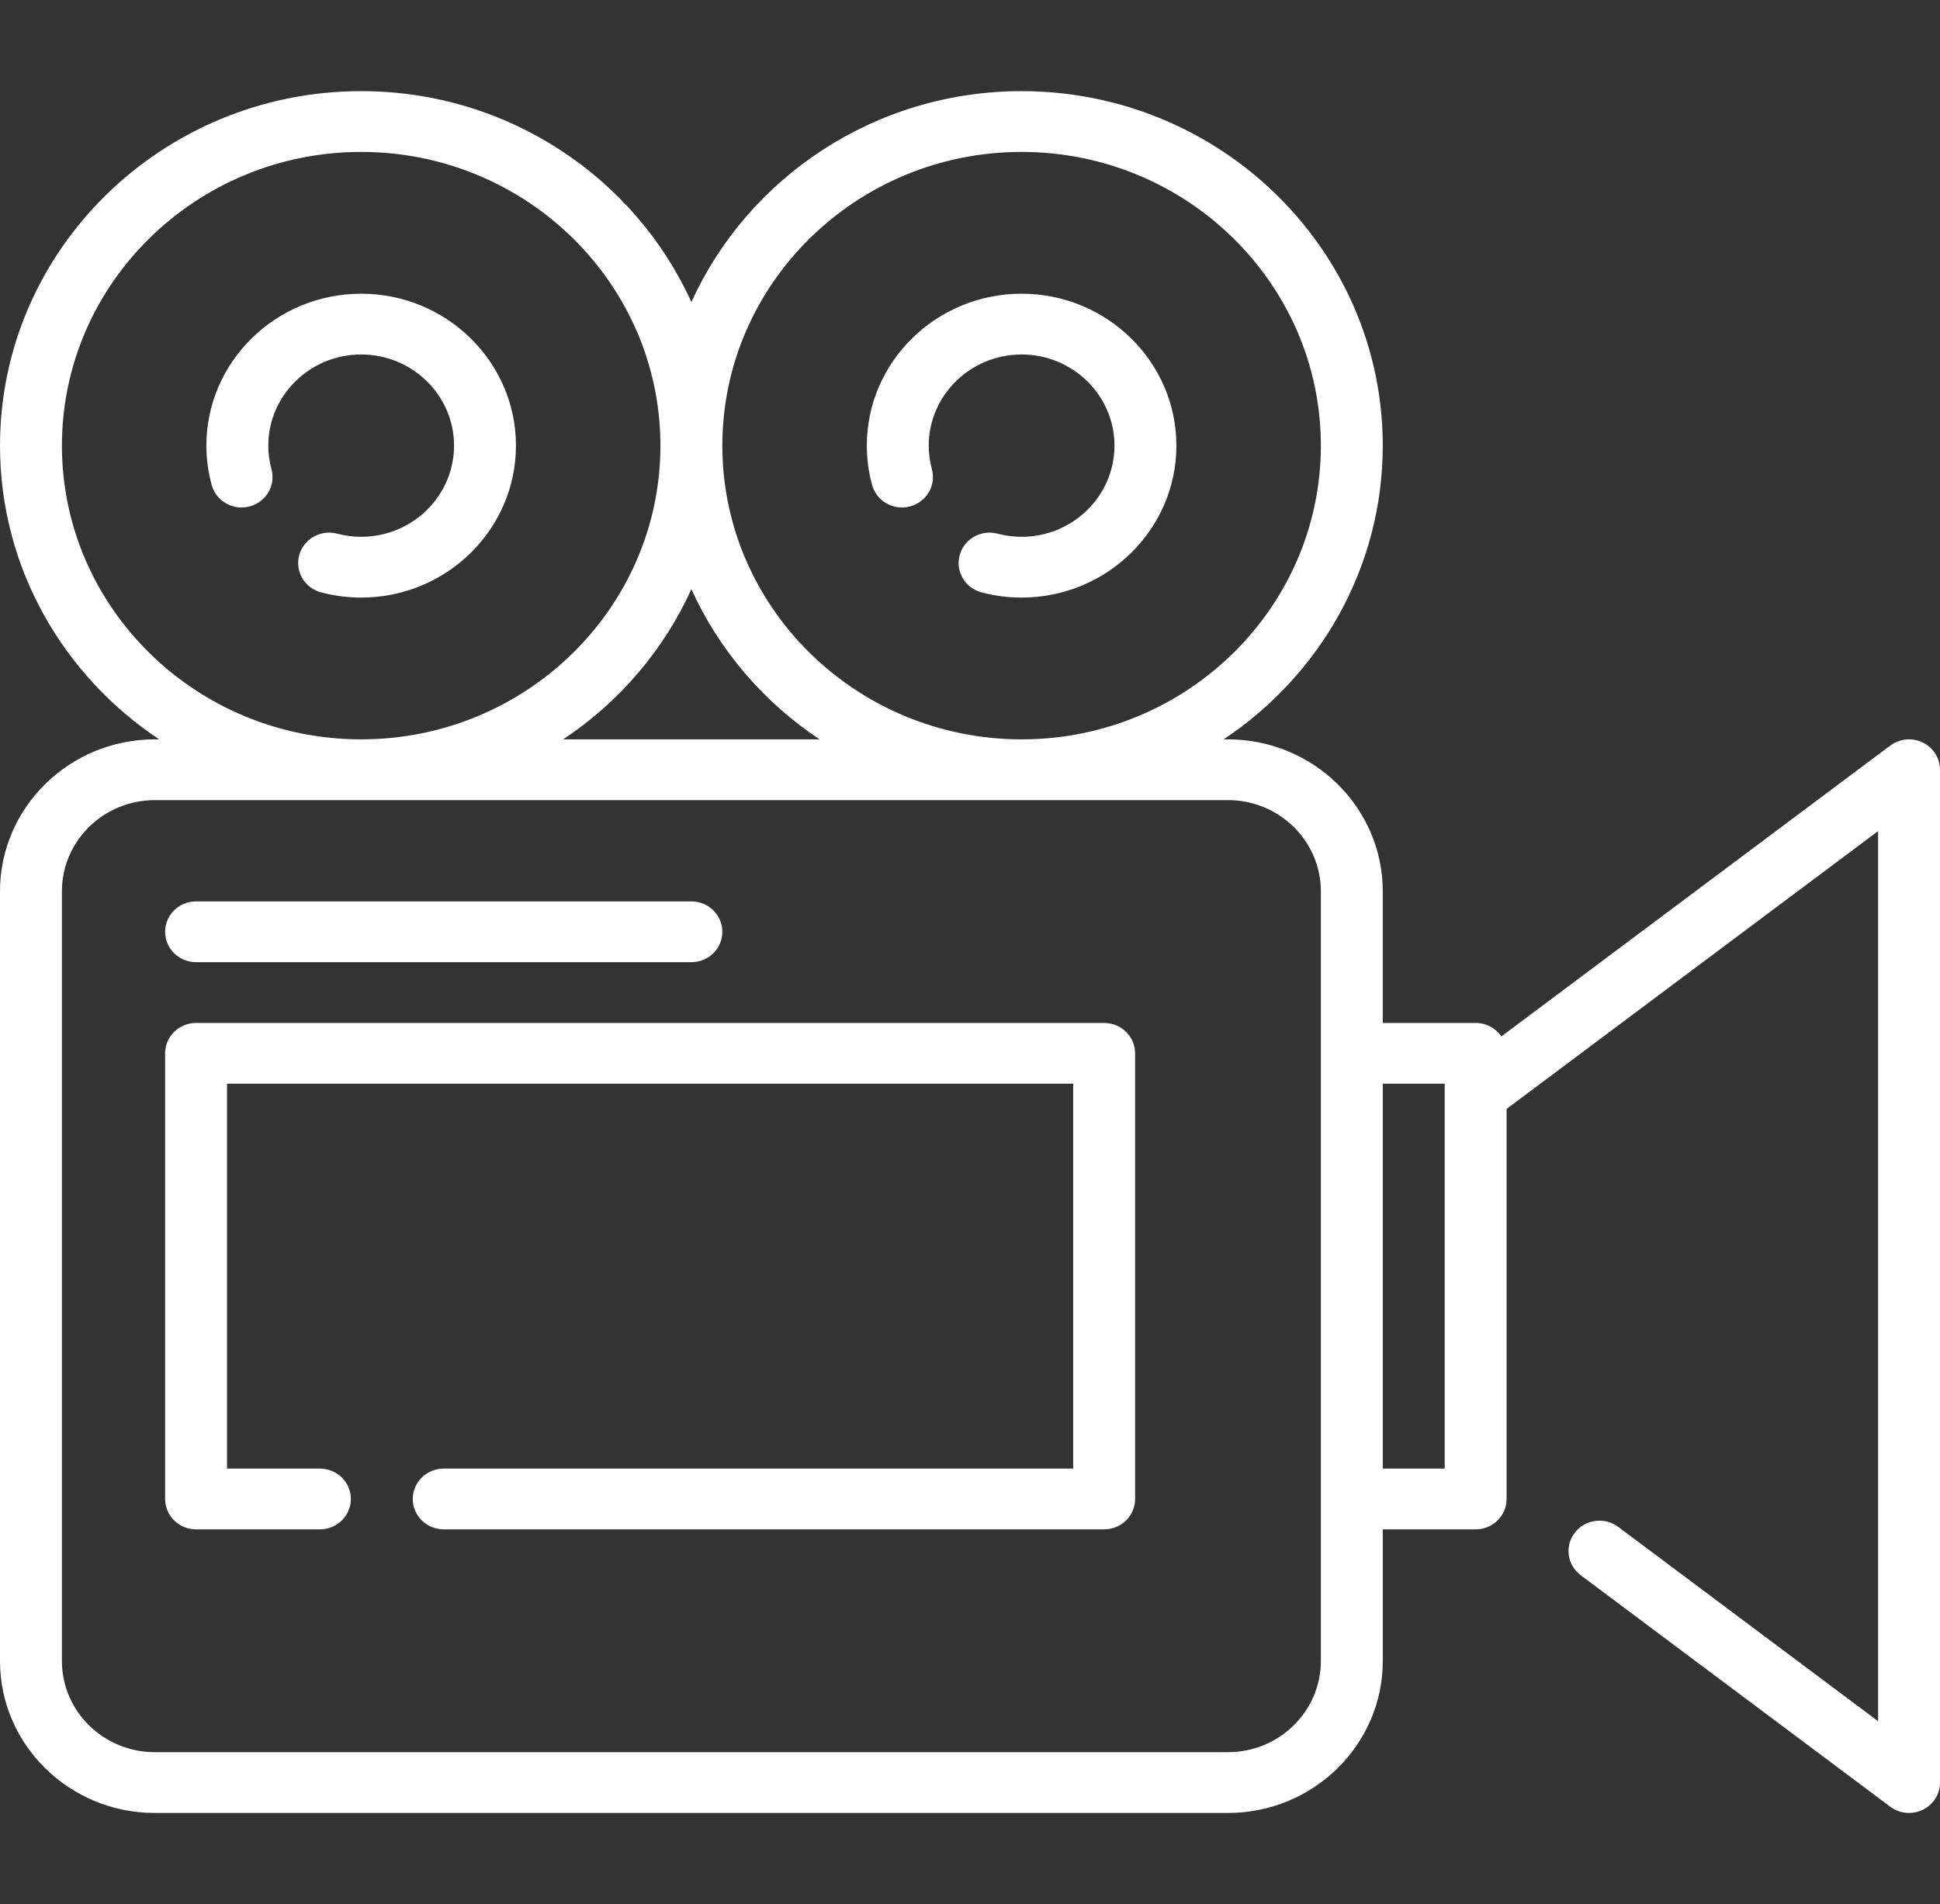 <svg width="109" height="107" viewBox="0 0 109 107" fill="none" xmlns="http://www.w3.org/2000/svg">
<rect x="0" y="0" width="109" height="107" fill="#333333" stroke="none"/>
<path d="M108.033 41.725C107.44 41.437 106.733 41.504 106.207 41.897L84.355 58.24C84.042 57.784 83.512 57.484 82.91 57.484H77.691V50.085C77.691 45.377 73.79 41.548 68.995 41.548H68.749C74.141 37.963 77.691 31.902 77.691 25.042C77.691 14.058 68.588 5.122 57.399 5.122C49.132 5.122 42.005 10 38.846 16.977C35.686 10 28.559 5.122 20.293 5.122C9.103 5.122 0 14.058 0 25.042C0 31.902 3.551 37.963 8.943 41.548H8.697C3.901 41.548 0 45.377 0 50.085V93.341C0 98.048 3.901 101.878 8.697 101.878H68.995C73.79 101.878 77.692 98.048 77.692 93.341V85.942H82.91C83.87 85.942 84.649 85.177 84.649 84.234V62.314L105.522 46.703V96.723L90.921 85.803C90.158 85.232 89.066 85.376 88.484 86.127C87.902 86.876 88.049 87.948 88.813 88.519L106.207 101.529C106.516 101.76 106.887 101.878 107.261 101.878C107.524 101.878 107.788 101.819 108.033 101.7C108.625 101.412 109 100.819 109 100.17V43.255C109 42.606 108.625 42.013 108.033 41.725ZM57.399 8.537C66.67 8.537 74.213 15.941 74.213 25.042C74.213 34.144 66.67 41.548 57.399 41.548C48.128 41.548 40.585 34.144 40.585 25.042C40.585 15.941 48.128 8.537 57.399 8.537ZM46.049 41.548H31.643C34.779 39.463 37.292 36.538 38.846 33.107C40.4 36.538 42.912 39.463 46.049 41.548ZM3.479 25.042C3.479 15.941 11.021 8.537 20.293 8.537C29.564 8.537 37.106 15.941 37.106 25.042C37.106 34.144 29.564 41.548 20.293 41.548C11.021 41.548 3.479 34.144 3.479 25.042ZM74.213 93.34C74.213 96.165 71.872 98.463 68.995 98.463H8.697C5.819 98.463 3.479 96.165 3.479 93.34V50.085C3.479 47.261 5.819 44.963 8.697 44.963H68.995C71.872 44.963 74.213 47.261 74.213 50.085V93.34ZM81.171 82.527H77.692V60.899H81.171V82.527Z" fill="white"/>
<path d="M38.846 50.654H11.016C10.055 50.654 9.277 51.418 9.277 52.361C9.277 53.305 10.055 54.069 11.016 54.069H38.846C39.806 54.069 40.585 53.305 40.585 52.361C40.585 51.418 39.806 50.654 38.846 50.654Z" fill="white"/>
<path d="M62.037 57.484H11.016C10.055 57.484 9.277 58.248 9.277 59.191V84.234C9.277 85.177 10.055 85.941 11.016 85.941H17.973C18.934 85.941 19.713 85.177 19.713 84.234C19.713 83.291 18.934 82.527 17.973 82.527H12.755V60.899H60.298V82.526H24.931C23.97 82.526 23.191 83.291 23.191 84.234C23.191 85.177 23.97 85.941 24.931 85.941H62.037C62.998 85.941 63.776 85.177 63.776 84.234V59.191C63.776 58.248 62.998 57.484 62.037 57.484Z" fill="white"/>
<path d="M57.399 16.505C52.603 16.505 48.702 20.335 48.702 25.042C48.702 25.788 48.802 26.531 48.999 27.252C49.248 28.163 50.203 28.704 51.13 28.459C52.057 28.215 52.608 27.278 52.359 26.367C52.241 25.935 52.181 25.489 52.181 25.042C52.181 22.218 54.522 19.92 57.399 19.92C60.276 19.92 62.617 22.218 62.617 25.042C62.617 27.867 60.276 30.165 57.399 30.165C56.945 30.165 56.49 30.106 56.049 29.99C55.121 29.745 54.167 30.286 53.919 31.197C53.67 32.108 54.221 33.044 55.148 33.288C55.883 33.482 56.641 33.58 57.399 33.58C62.194 33.58 66.096 29.75 66.096 25.042C66.096 20.335 62.194 16.505 57.399 16.505Z" fill="white"/>
<path d="M20.293 16.505C15.497 16.505 11.596 20.335 11.596 25.042C11.596 25.788 11.696 26.531 11.893 27.252C12.142 28.163 13.096 28.704 14.023 28.459C14.951 28.215 15.501 27.278 15.252 26.367C15.135 25.935 15.074 25.489 15.074 25.042C15.074 22.218 17.415 19.92 20.293 19.92C23.17 19.92 25.511 22.218 25.511 25.042C25.511 27.867 23.17 30.165 20.293 30.165C19.838 30.165 19.384 30.106 18.943 29.99C18.015 29.745 17.061 30.286 16.812 31.197C16.563 32.108 17.114 33.044 18.042 33.288C18.777 33.482 19.534 33.58 20.293 33.58C25.088 33.58 28.989 29.75 28.989 25.042C28.989 20.335 25.088 16.505 20.293 16.505Z" fill="white"/>
</svg>
